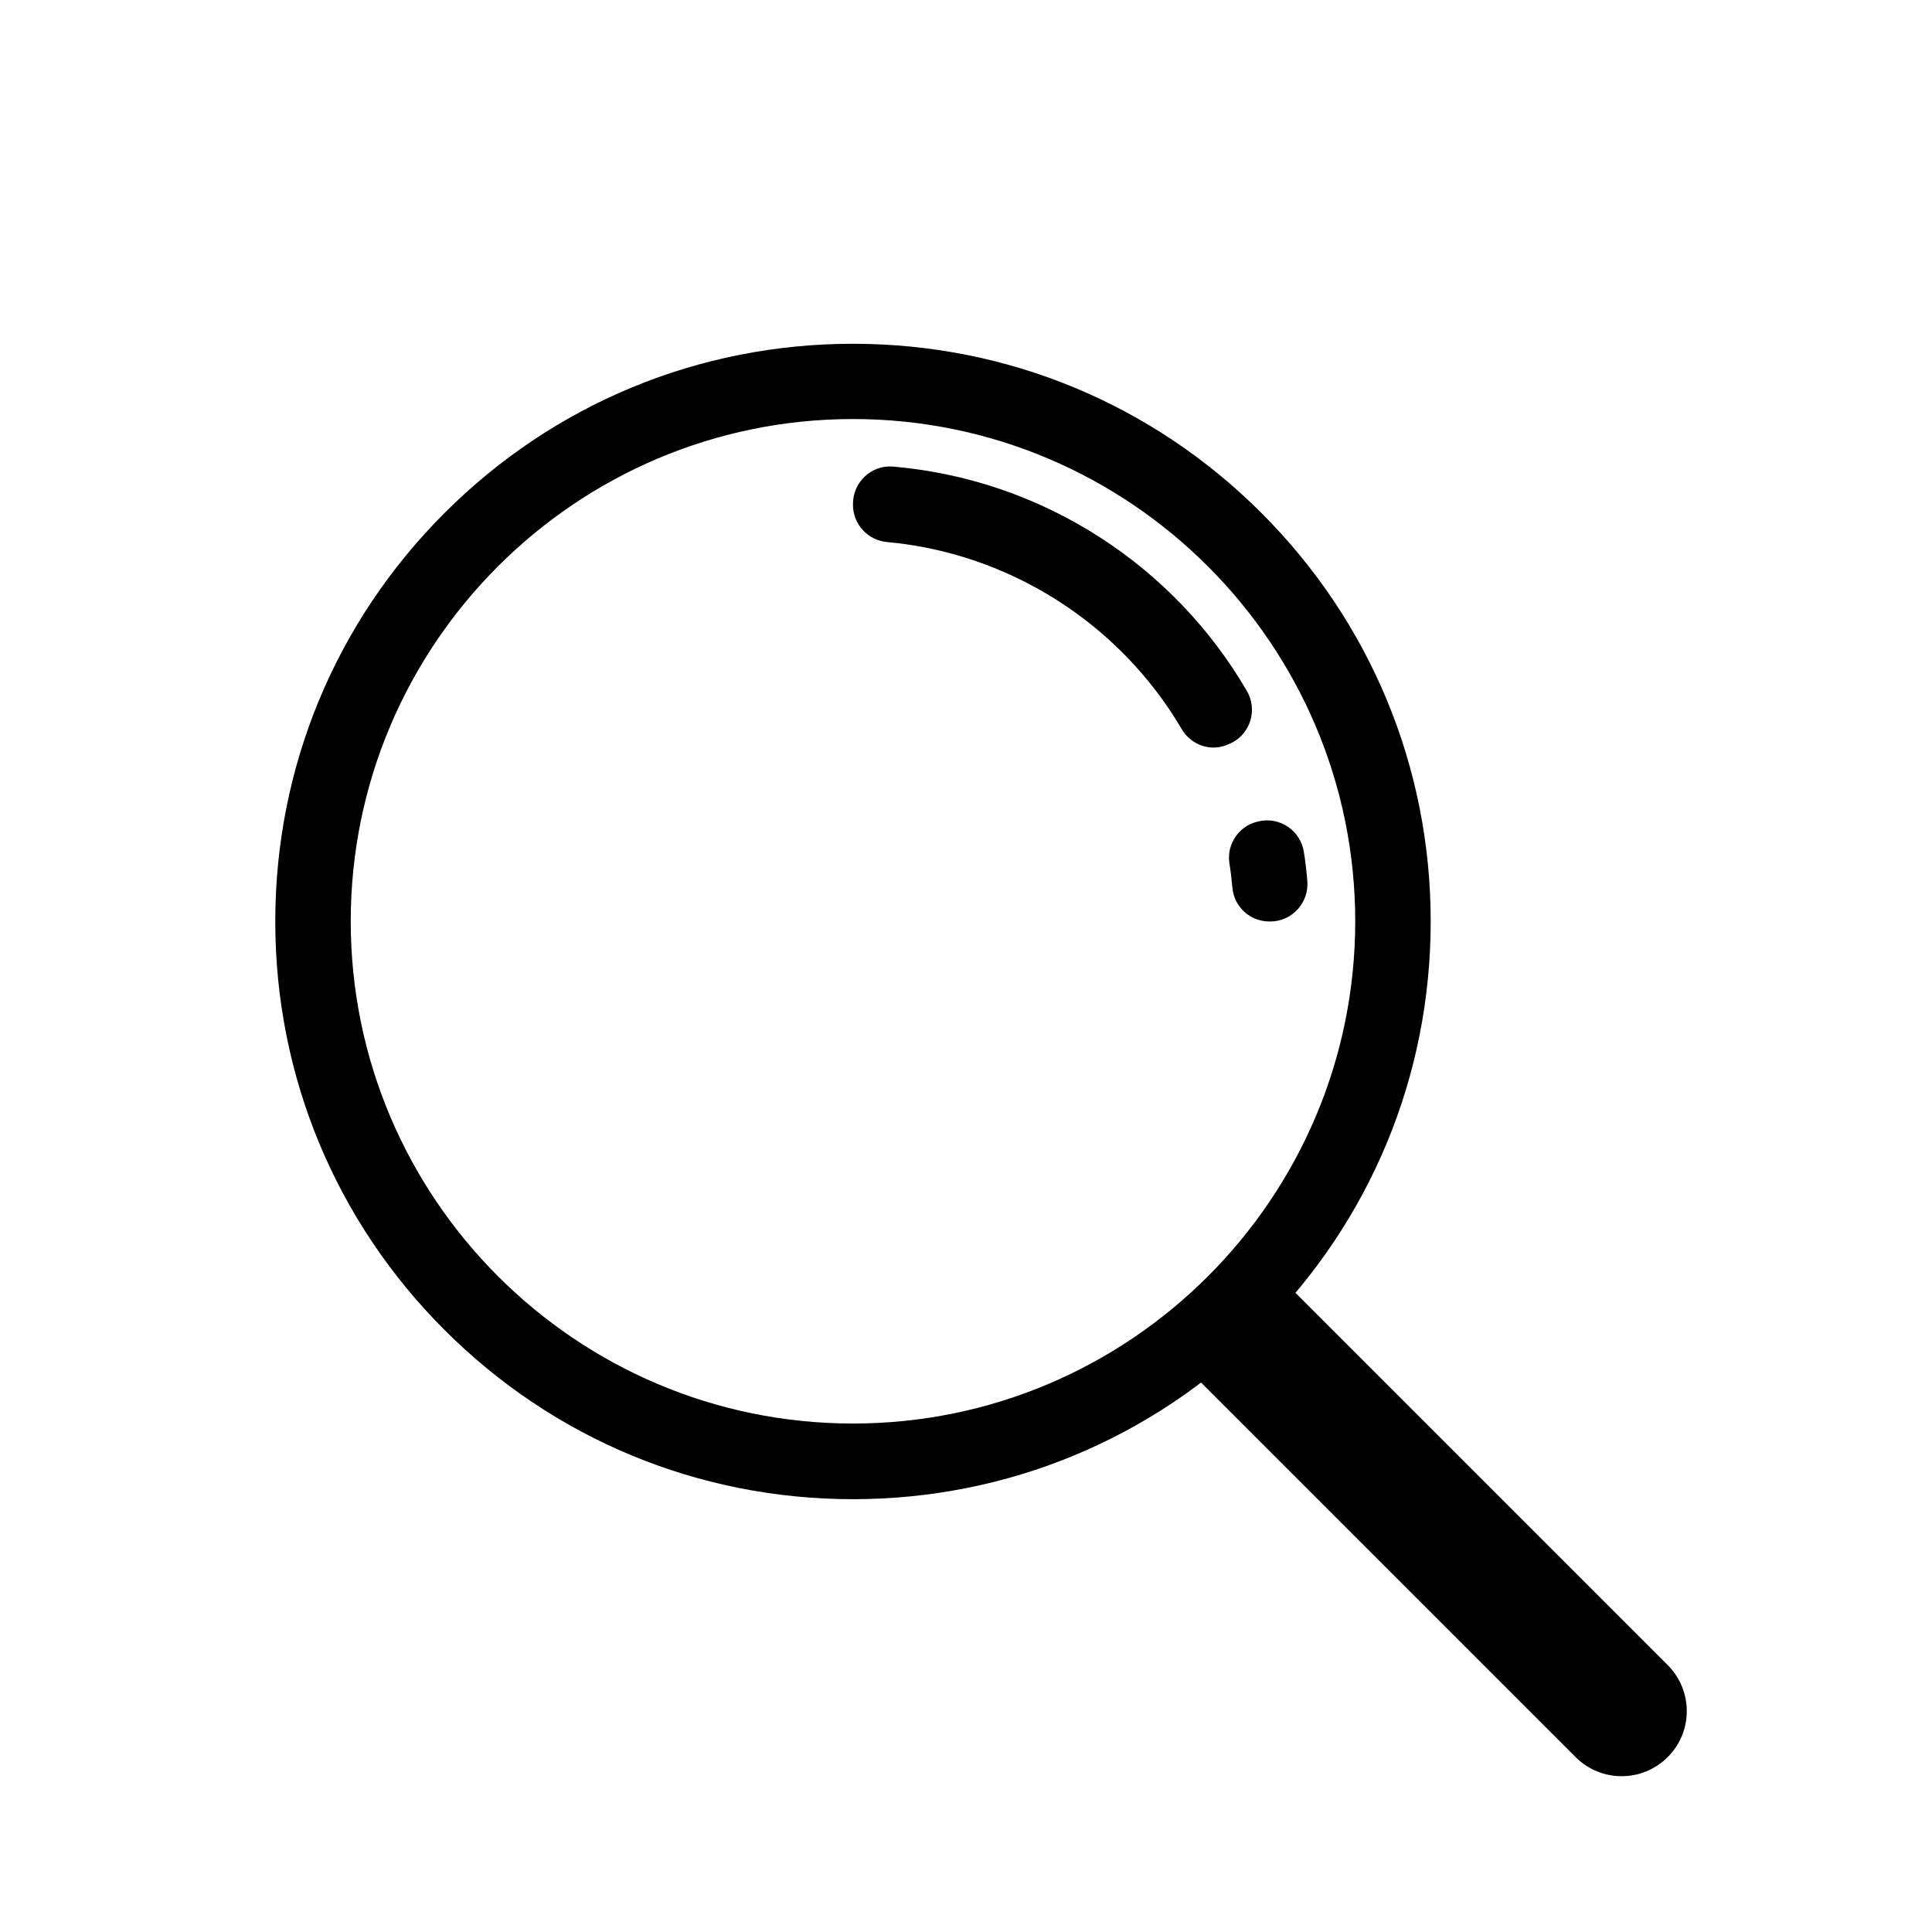 <?xml version="1.0" standalone="no"?><!DOCTYPE svg PUBLIC "-//W3C//DTD SVG 1.1//EN" "http://www.w3.org/Graphics/SVG/1.1/DTD/svg11.dtd"><svg t="1621407582738" class="icon" viewBox="0 0 1024 1024" version="1.1" xmlns="http://www.w3.org/2000/svg" p-id="2344" xmlns:xlink="http://www.w3.org/1999/xlink" width="32" height="32"><defs><style type="text/css"></style></defs><path d="M452.1 794.6c-81.8 0-158.7-31.9-216.5-89.7-57.8-57.8-89.7-134.7-89.7-216.5s31.9-158.7 89.7-216.5c57.8-57.8 134.7-89.7 216.5-89.7 81.8 0 158.7 31.9 216.5 89.7 57.8 57.8 89.7 134.7 89.7 216.5S726.4 647 668.6 704.9c-57.9 57.8-134.8 89.7-216.5 89.7z m0-572.5c-146.8 0-266.2 119.4-266.2 266.2 0 146.8 119.4 266.2 266.2 266.2s266.2-119.4 266.2-266.2c0-146.7-119.5-266.2-266.2-266.2z" p-id="2345"></path><path d="M883.9 931.3c-13.5 13.5-35.3 13.5-48.8 0l-218-218 48.8-48.8 218 218c13.5 13.5 13.5 35.4 0 48.8zM673.3 488.4h-0.5c-10.2 0-18.7-7.7-19.6-17.9-0.4-4.4-0.9-8.7-1.6-13-1.5-10 4.9-19.6 14.8-22l0.5-0.1c11.3-2.8 22.5 4.8 24.2 16.3 0.8 5 1.4 10.1 1.8 15.2 1 11.4-8 21.5-19.6 21.5zM626.3 386.4c-32.9-56-91.4-93.2-156.1-99.1-10.2-0.9-18.1-9.4-18.1-19.7v-0.6c0-11.5 9.8-20.7 21.3-19.7 39.2 3.4 76.8 16.3 109.9 37.7 32 20.7 58.5 48.5 77.5 81.1 5.9 10 2 23-8.6 27.9l-0.5 0.2c-9.2 4.6-20.2 1.1-25.4-7.8z" p-id="2346"></path></svg>